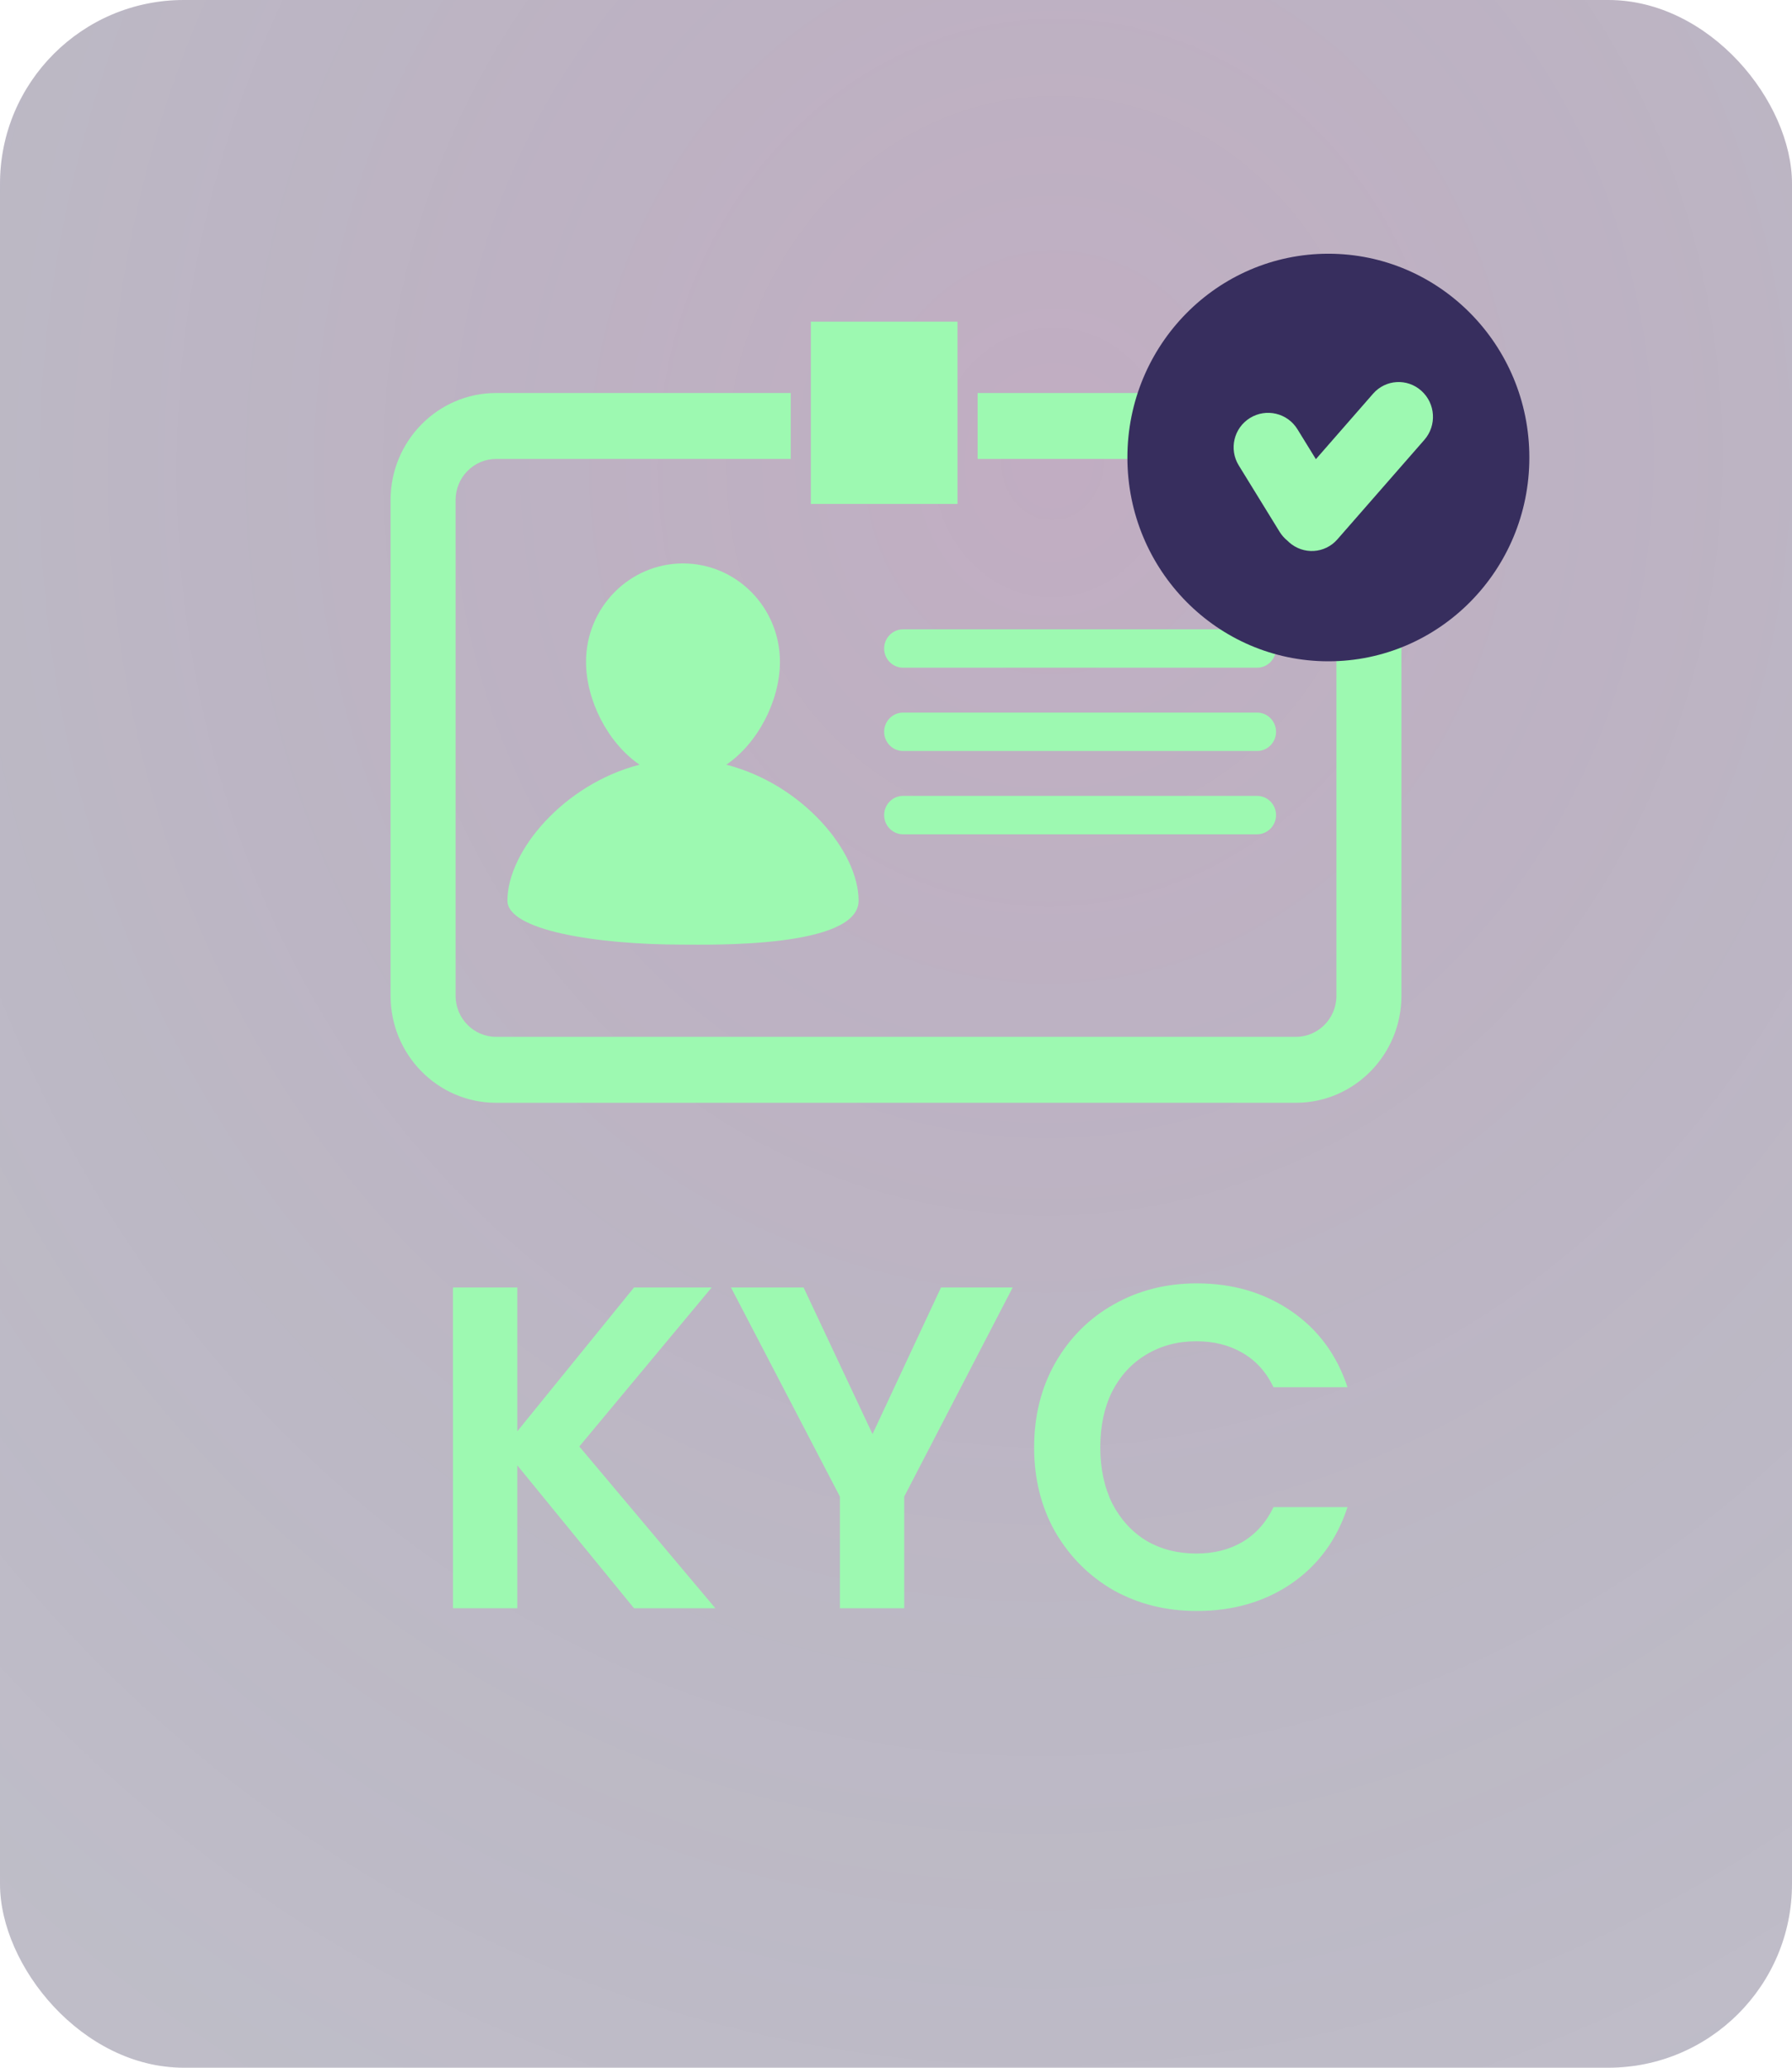 <svg width="39" height="45" viewBox="0 0 39 45" fill="none" xmlns="http://www.w3.org/2000/svg">
<rect width="39" height="45" rx="4" fill="#2C254A" fill-opacity="0.3"/>
<rect width="39" height="45" rx="4" fill="url(#paint0_radial_10512_136786)" fill-opacity="0.3"/>
<path d="M15.807 16.642C16.498 16.172 16.974 15.241 16.974 14.403C16.974 13.222 16.031 12.262 14.864 12.262C13.7 12.262 12.754 13.222 12.754 14.403C12.754 15.241 13.23 16.172 13.919 16.642C12.27 17.067 11.043 18.525 11.043 19.602C11.043 20.24 12.954 20.558 14.864 20.558C15.438 20.558 18.686 20.638 18.686 19.602C18.686 18.524 17.461 17.067 15.807 16.642Z" fill="#9DF9B1"/>
<path d="M27.359 14.531H19.654C19.427 14.531 19.242 14.344 19.242 14.114C19.242 13.883 19.427 13.696 19.654 13.696H27.359C27.586 13.696 27.771 13.883 27.771 14.114C27.77 14.344 27.586 14.531 27.359 14.531Z" fill="#9DF9B1"/>
<path d="M27.359 16.344H19.654C19.427 16.344 19.242 16.157 19.242 15.926C19.242 15.695 19.427 15.508 19.654 15.508H27.359C27.586 15.508 27.771 15.695 27.771 15.926C27.771 16.157 27.586 16.344 27.359 16.344Z" fill="#9DF9B1"/>
<path d="M27.359 18.157H19.654C19.427 18.157 19.242 17.97 19.242 17.739C19.242 17.508 19.427 17.321 19.654 17.321H27.359C27.586 17.321 27.771 17.508 27.771 17.739C27.77 17.97 27.586 18.157 27.359 18.157Z" fill="#9DF9B1"/>
<path d="M24.879 9.988H28.203C28.689 9.988 29.085 10.389 29.085 10.882V21.671C29.085 22.165 28.689 22.565 28.203 22.565H10.796C10.311 22.565 9.915 22.164 9.915 21.671V10.882C9.915 10.389 10.311 9.988 10.796 9.988H17.209V8.553H10.796C9.53 8.553 8.5 9.598 8.5 10.882V21.671C8.5 22.956 9.53 24 10.796 24H28.203C29.47 24 30.5 22.955 30.5 21.671V10.882C30.5 9.598 29.47 8.553 28.203 8.553H21.276V9.988H24.879Z" fill="#9DF9B1"/>
<ellipse cx="28.91" cy="9.957" rx="4.374" ry="4.435" fill="#372E5E"/>
<path fill-rule="evenodd" clip-rule="evenodd" d="M28.02 11.768C28.031 11.779 28.042 11.79 28.054 11.801C28.363 12.078 28.834 12.05 29.106 11.738L31 9.571C31.272 9.259 31.243 8.782 30.934 8.505C30.626 8.228 30.155 8.256 29.883 8.568L28.638 9.993L28.237 9.342C28.02 8.989 27.558 8.879 27.205 9.096C26.852 9.313 26.742 9.775 26.959 10.128L27.85 11.576C27.897 11.651 27.954 11.715 28.02 11.768Z" fill="#9DF9B1"/>
<path d="M17.647 7H20.838V10.967H17.647V7Z" fill="#9DF9B1"/>
<path d="M13.798 35L11.258 31.89V35H9.858V28.02H11.258V31.15L13.798 28.02H15.488L12.608 31.48L15.568 35H13.798ZM22.039 28.02L19.679 32.57V35H18.279V32.57L15.909 28.02H17.489L18.989 31.21L20.479 28.02H22.039ZM22.506 31.5C22.506 30.813 22.66 30.2 22.966 29.66C23.28 29.113 23.703 28.69 24.236 28.39C24.776 28.083 25.38 27.93 26.046 27.93C26.826 27.93 27.51 28.13 28.096 28.53C28.683 28.93 29.093 29.483 29.326 30.19H27.716C27.556 29.857 27.33 29.607 27.036 29.44C26.75 29.273 26.416 29.19 26.036 29.19C25.63 29.19 25.266 29.287 24.946 29.48C24.633 29.667 24.386 29.933 24.206 30.28C24.033 30.627 23.946 31.033 23.946 31.5C23.946 31.96 24.033 32.367 24.206 32.72C24.386 33.067 24.633 33.337 24.946 33.53C25.266 33.717 25.63 33.81 26.036 33.81C26.416 33.81 26.75 33.727 27.036 33.56C27.33 33.387 27.556 33.133 27.716 32.8H29.326C29.093 33.513 28.683 34.07 28.096 34.47C27.516 34.863 26.833 35.06 26.046 35.06C25.38 35.06 24.776 34.91 24.236 34.61C23.703 34.303 23.28 33.88 22.966 33.34C22.66 32.8 22.506 32.187 22.506 31.5Z" fill="#9DF9B1"/>
<defs>
<radialGradient id="paint0_radial_10512_136786" cx="0" cy="0" r="1" gradientUnits="userSpaceOnUse" gradientTransform="translate(22.841 10.089) rotate(93.98) scale(42.245 37.645)">
<stop stop-color="#CE1484" stop-opacity="0.33"/>
<stop offset="1" stop-color="#1A123A" stop-opacity="0"/>
</radialGradient>
</defs>
</svg>
